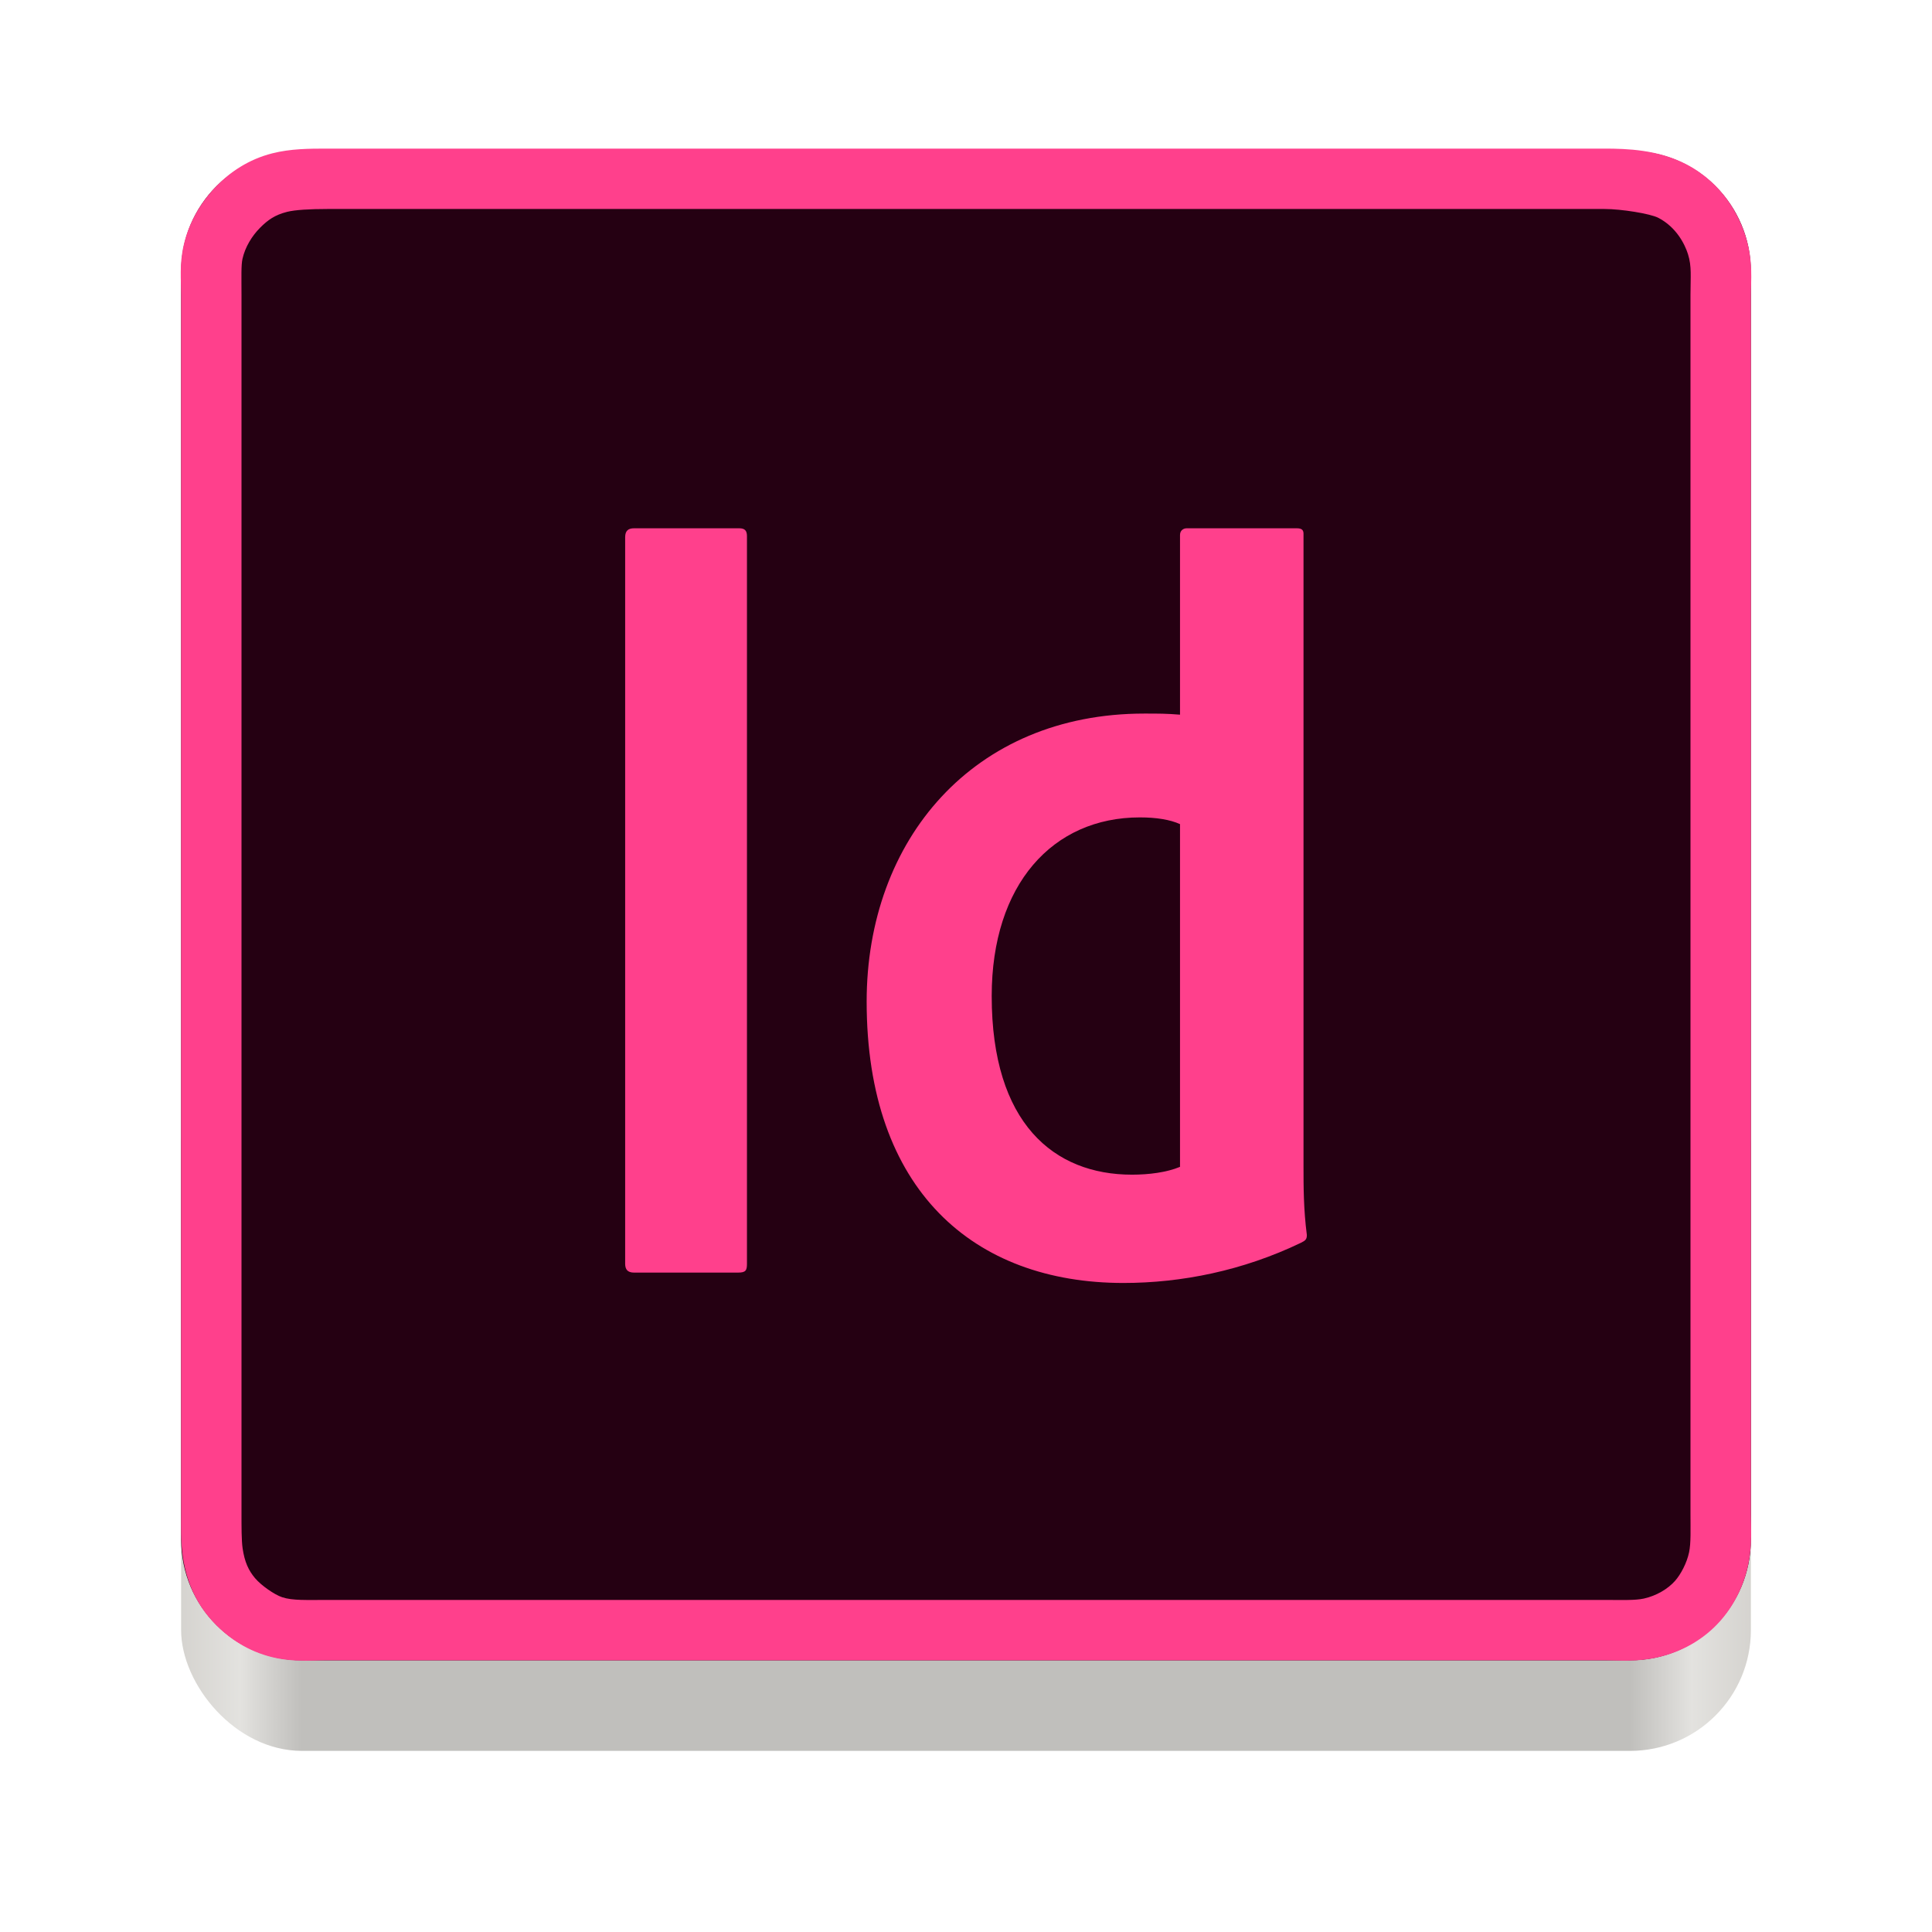 <svg xmlns="http://www.w3.org/2000/svg" xmlns:xlink="http://www.w3.org/1999/xlink" width="128" height="128" version="1.0">
 <defs>
  <linearGradient id="a">
   <stop id="stop2" offset="0" stop-color="#68676b"/>
   <stop id="stop4" offset=".8" stop-color="#424048"/>
   <stop id="stop6" offset="1" stop-color="#241f31"/>
  </linearGradient>
  <radialGradient id="d" cx="279.422" cy="446.483" r="224" fx="279.422" fy="446.483" gradientTransform="matrix(1.344 .001 -.001 1.388 -121.22 -718.103)" gradientUnits="userSpaceOnUse" xlink:href="#a"/>
  <linearGradient id="e" x1="43.844" x2="-60" y1="234" y2="234" gradientTransform="matrix(1.002 0 0 1 72.09 56.015)" gradientUnits="userSpaceOnUse" xlink:href="#b"/>
  <linearGradient id="b">
   <stop id="stop11" offset="0" stop-color="#d5d3cf"/>
   <stop id="stop13" offset=".038" stop-color="#e3e2df"/>
   <stop id="stop15" offset=".077" stop-color="#c0bfbc"/>
   <stop id="stop17" offset=".923" stop-color="#c0bfbc"/>
   <stop id="stop19" offset=".962" stop-color="#e3e2df"/>
   <stop id="stop21" offset="1" stop-color="#d5d3cf"/>
  </linearGradient>
 </defs>
 <g transform="translate(0 -172)">
  <rect fill="url(#e)" width="104" height="48" x="12" y="240" rx="8" ry="8"/>
  <path style="fill:#250012" d="M 20 10 C 15.568 10 12 13.568 12 18 L 12 60 L 12 102 C 12 106.432 15.568 110 20 110 L 64 110 L 108 110 C 112.432 110 116 106.432 116 102 L 116 60 L 116 18 C 116 13.568 112.432 10 108 10 L 20 10 z" transform="translate(0,172)"/>
  <rect style="fill:#0000ff;fill-opacity:0" width="96" height="2.5" x="-93.43" y="272.13"/>
  <path style="fill:#ff408c" d="m 21.691,181.846 c -1.213,0 -2.433,0.003 -3.664,0.316 -1.566,0.399 -2.781,1.244 -3.66,2.137 -0.964,0.979 -1.826,2.309 -2.201,3.959 C 11.879,189.519 12,190.559 12,191.539 v 40.385 40.385 c 0,0.716 -0.042,1.781 0.117,2.861 0.221,1.497 0.797,2.867 1.717,3.961 0.908,1.08 2.117,1.997 3.605,2.49 C 19.098,282.171 20.533,282 21.691,282 H 64 106.309 c 0.92,0 2.093,0.116 3.455,-0.182 1.632,-0.357 3.121,-1.192 4.219,-2.439 0.876,-0.996 1.538,-2.265 1.842,-3.719 C 116.106,274.313 116,273.133 116,272.309 v -40.385 -40.385 c 0,-0.887 0.171,-2.243 -0.352,-3.902 -0.427,-1.356 -1.498,-3.487 -3.926,-4.752 -1.867,-0.973 -3.939,-1.039 -5.414,-1.039 z m 0,4 h 84.617 c 1.09,0 3.023,0.305 3.566,0.588 1.191,0.62 1.752,1.747 1.959,2.404 0.259,0.823 0.166,1.48 0.166,2.701 v 40.385 40.385 c 0,1.029 0.036,1.921 -0.092,2.531 -0.149,0.714 -0.553,1.469 -0.93,1.896 -0.471,0.535 -1.244,0.993 -2.07,1.174 -0.59,0.129 -1.477,0.09 -2.6,0.09 H 64 21.691 c -1.388,0 -2.31,0.049 -2.994,-0.178 -0.532,-0.176 -1.405,-0.795 -1.801,-1.266 -0.428,-0.509 -0.689,-1.067 -0.822,-1.971 C 15.997,274.062 16,273.107 16,272.309 v -40.385 -40.385 c 0,-1.168 -0.031,-1.965 0.066,-2.395 0.18,-0.792 0.632,-1.513 1.15,-2.039 0.526,-0.534 0.998,-0.864 1.799,-1.068 0.534,-0.136 1.528,-0.191 2.676,-0.191 z"/>
  <path d="m 49.488,255.721 c 0,0.444 -0.074,0.592 -0.592,0.592 h -6.886 c -0.444,0 -0.592,-0.222 -0.592,-0.592 v -48.129 c 0,-0.444 0.222,-0.592 0.592,-0.592 h 6.96 c 0.37,0 0.518,0.148 0.518,0.518 z m 7.93,-17.361 c 0,-10.726 7.076,-19.084 18.394,-19.084 0.962,0 1.479,0 2.367,0.073 v -11.905 c 0,-0.296 0.221,-0.444 0.444,-0.444 h 7.294 c 0.369,0 0.444,0.148 0.444,0.37 v 41.937 c 0,1.257 0,2.811 0.221,4.512 0,0.296 -0.094,0.37 -0.39,0.518 -3.846,1.849 -7.915,2.663 -11.761,2.663 -9.912,0 -17.013,-6.14 -17.013,-18.64 z m 20.761,-11.761 c -0.665,-0.296 -1.553,-0.444 -2.663,-0.444 -5.77,0 -9.813,4.438 -9.813,11.835 0,8.432 4.118,11.835 9.295,11.835 1.11,0 2.293,-0.148 3.181,-0.518 z" style="clip-rule:evenodd;fill:#ff408c;fill-rule:evenodd"/>
 </g>
</svg>
